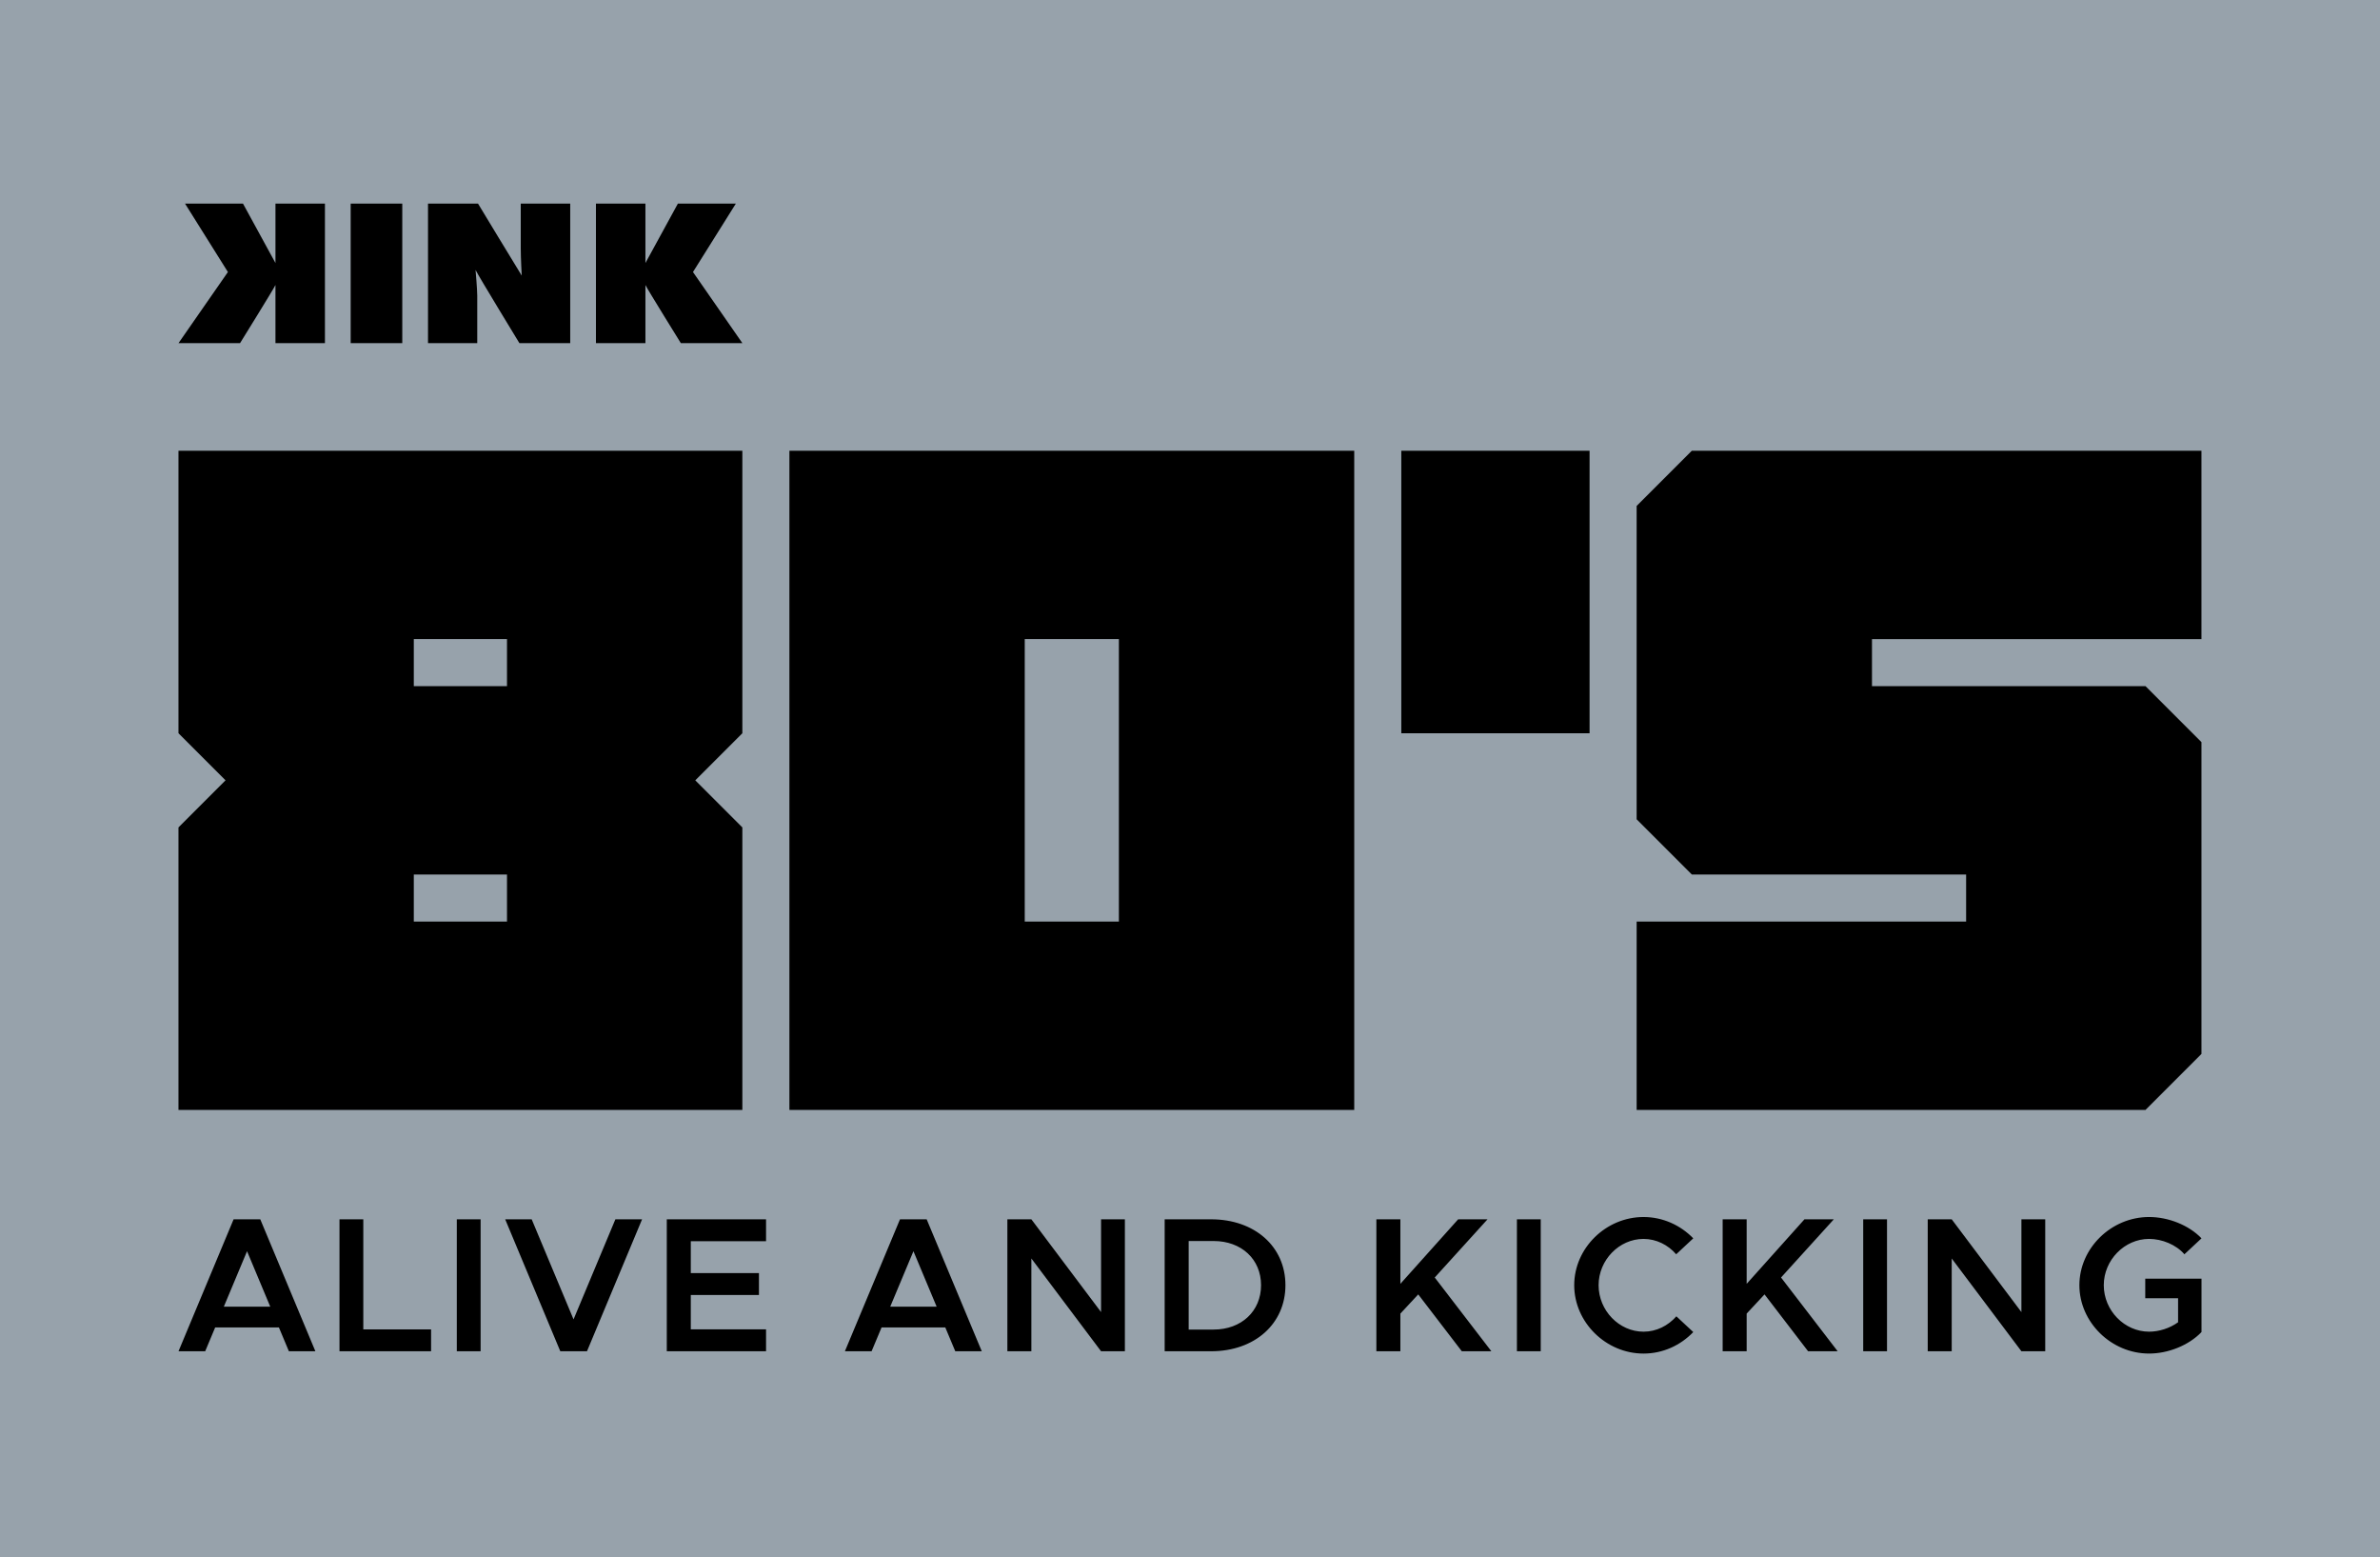 <svg version="1.1" viewBox="0 0 1509 987" xmlns="http://www.w3.org/2000/svg">
 <rect width="1509" height="987" ry="0" fill="#97a2ab"/>
 <path class="cls-2" d="m222.34 217.5v-88.442h32.715v88.442zm49.031 0v-88.442h31.718s24.439 40.431 27.71 45.624c0 0-0.625-11.017-0.625-17.519v-28.111h31.365v88.442h-32.22s-26.042-42.694-27.805-46.408c0 0 1.079 12.331 1.079 16.31v30.097h-31.229zm106.48 0v-88.442h31.365v37.666l20.584-37.666h36.752l-27.18 43.36 31.329 45.081h-39.022s-21.244-34.212-22.458-36.859v36.859h-31.365zm-171.83 0v-88.442h-31.365v37.666l-20.584-37.666h-36.752l27.18 43.36-31.329 45.081h39.022s21.244-34.212 22.458-36.859v36.859h31.365zm-29.178 623.89h-40.419l-6.325 15.096h-16.923l34.931-83.632h16.923l34.937 83.632h-16.799zm-5.482-13.151-14.725-35.178-14.73 35.178zm101.96 14.371v13.876h-58.073v-83.632h15.096v69.756zm16.31-69.762h15.096v83.632h-15.096zm117.47 0-34.931 83.632h-16.923l-34.937-83.632h16.799l26.537 63.425 26.531-63.425zm30.887 13.882v20.206h43.213v13.876h-43.213v21.792h47.716v13.876h-62.936v-83.632h62.936v13.882zm161.37 54.66h-40.419l-6.325 15.096h-16.923l34.931-83.632h16.923l34.937 83.632h-16.799zm-5.482-13.151-14.725-35.178-14.73 35.178zm44.834-55.391h15.214l44.185 58.798v-58.798h15.102v83.632h-15.102l-44.185-58.798v58.798h-15.214zm99.73 0h29.461c27.628 0 47.109 17.289 47.109 41.757s-19.476 41.875-47.109 41.875h-29.461zm31.041 69.88c17.654 0 30.068-11.689 30.068-28.117s-12.408-28.005-30.068-28.005h-15.821v56.122zm103.18-69.88h15.22v40.902l36.64-40.902h18.621l-33.469 36.888 35.904 46.744h-18.745l-27.628-36.039-11.323 12.172v23.861h-15.22v-83.632zm89.114 0h15.102v83.632h-15.102zm36.328 41.763c0-23.502 20.094-43.219 43.95-43.219 12.302 0 23.496 5.234 31.536 13.516l-10.84 10.103c-5.116-5.965-12.661-9.738-20.696-9.738-15.461 0-28.488 13.392-28.488 29.343 0 16.063 13.027 29.455 28.488 29.455 8.164 0 15.579-3.772 20.814-9.738l10.722 9.979c-8.046 8.4-19.234 13.634-31.536 13.634-23.855 0-43.95-19.841-43.95-43.331zm94.118-41.763h15.22v40.902l36.64-40.902h18.621l-33.469 36.888 35.904 46.744h-18.745l-27.628-36.039-11.324 12.172v23.861h-15.22v-83.632zm89.114 0h15.09v83.632h-15.09zm40.908 0h15.208l44.191 58.798v-58.798h15.102v83.632h-15.102l-44.191-58.798v58.798h-15.208zm137.91 37.619h35.674v33.84c-8.046 8.4-21.067 13.634-33.239 13.634-23.979 0-44.191-19.841-44.191-43.331s20.212-43.219 44.191-43.219c12.166 0 25.193 5.116 33.239 13.516l-10.84 10.103c-5.234-6.083-14.241-9.738-22.393-9.738-15.579 0-28.73 13.392-28.73 29.343 0 16.063 13.145 29.455 28.73 29.455 6.331 0 13.145-2.187 18.379-5.965v-15.22h-20.814v-12.414zm-1247-106.96v-179.06l29.844-29.844-29.844-29.844v-179.06h357.52v179.06l-29.844 29.844 29.844 29.844v179.06zm149.21-298.43v29.844h59.087v-29.844zm59.087 179.06v-29.844h-59.087v29.844zm179.06 119.37v-417.8h358.12v417.8zm149.21-298.43v179.06h59.688v-179.06zm358.12-119.37v179.06h-119.37v-179.06zm387.96 184.69-35.473-35.473h-173.43v-29.844h208.9v-119.37h-323.13l-34.984 34.984v198.6l35.002 34.996h173.9v29.844h-208.9v119.37h322.64l35.473-35.473z" stroke-width="5.895"/>
</svg>

